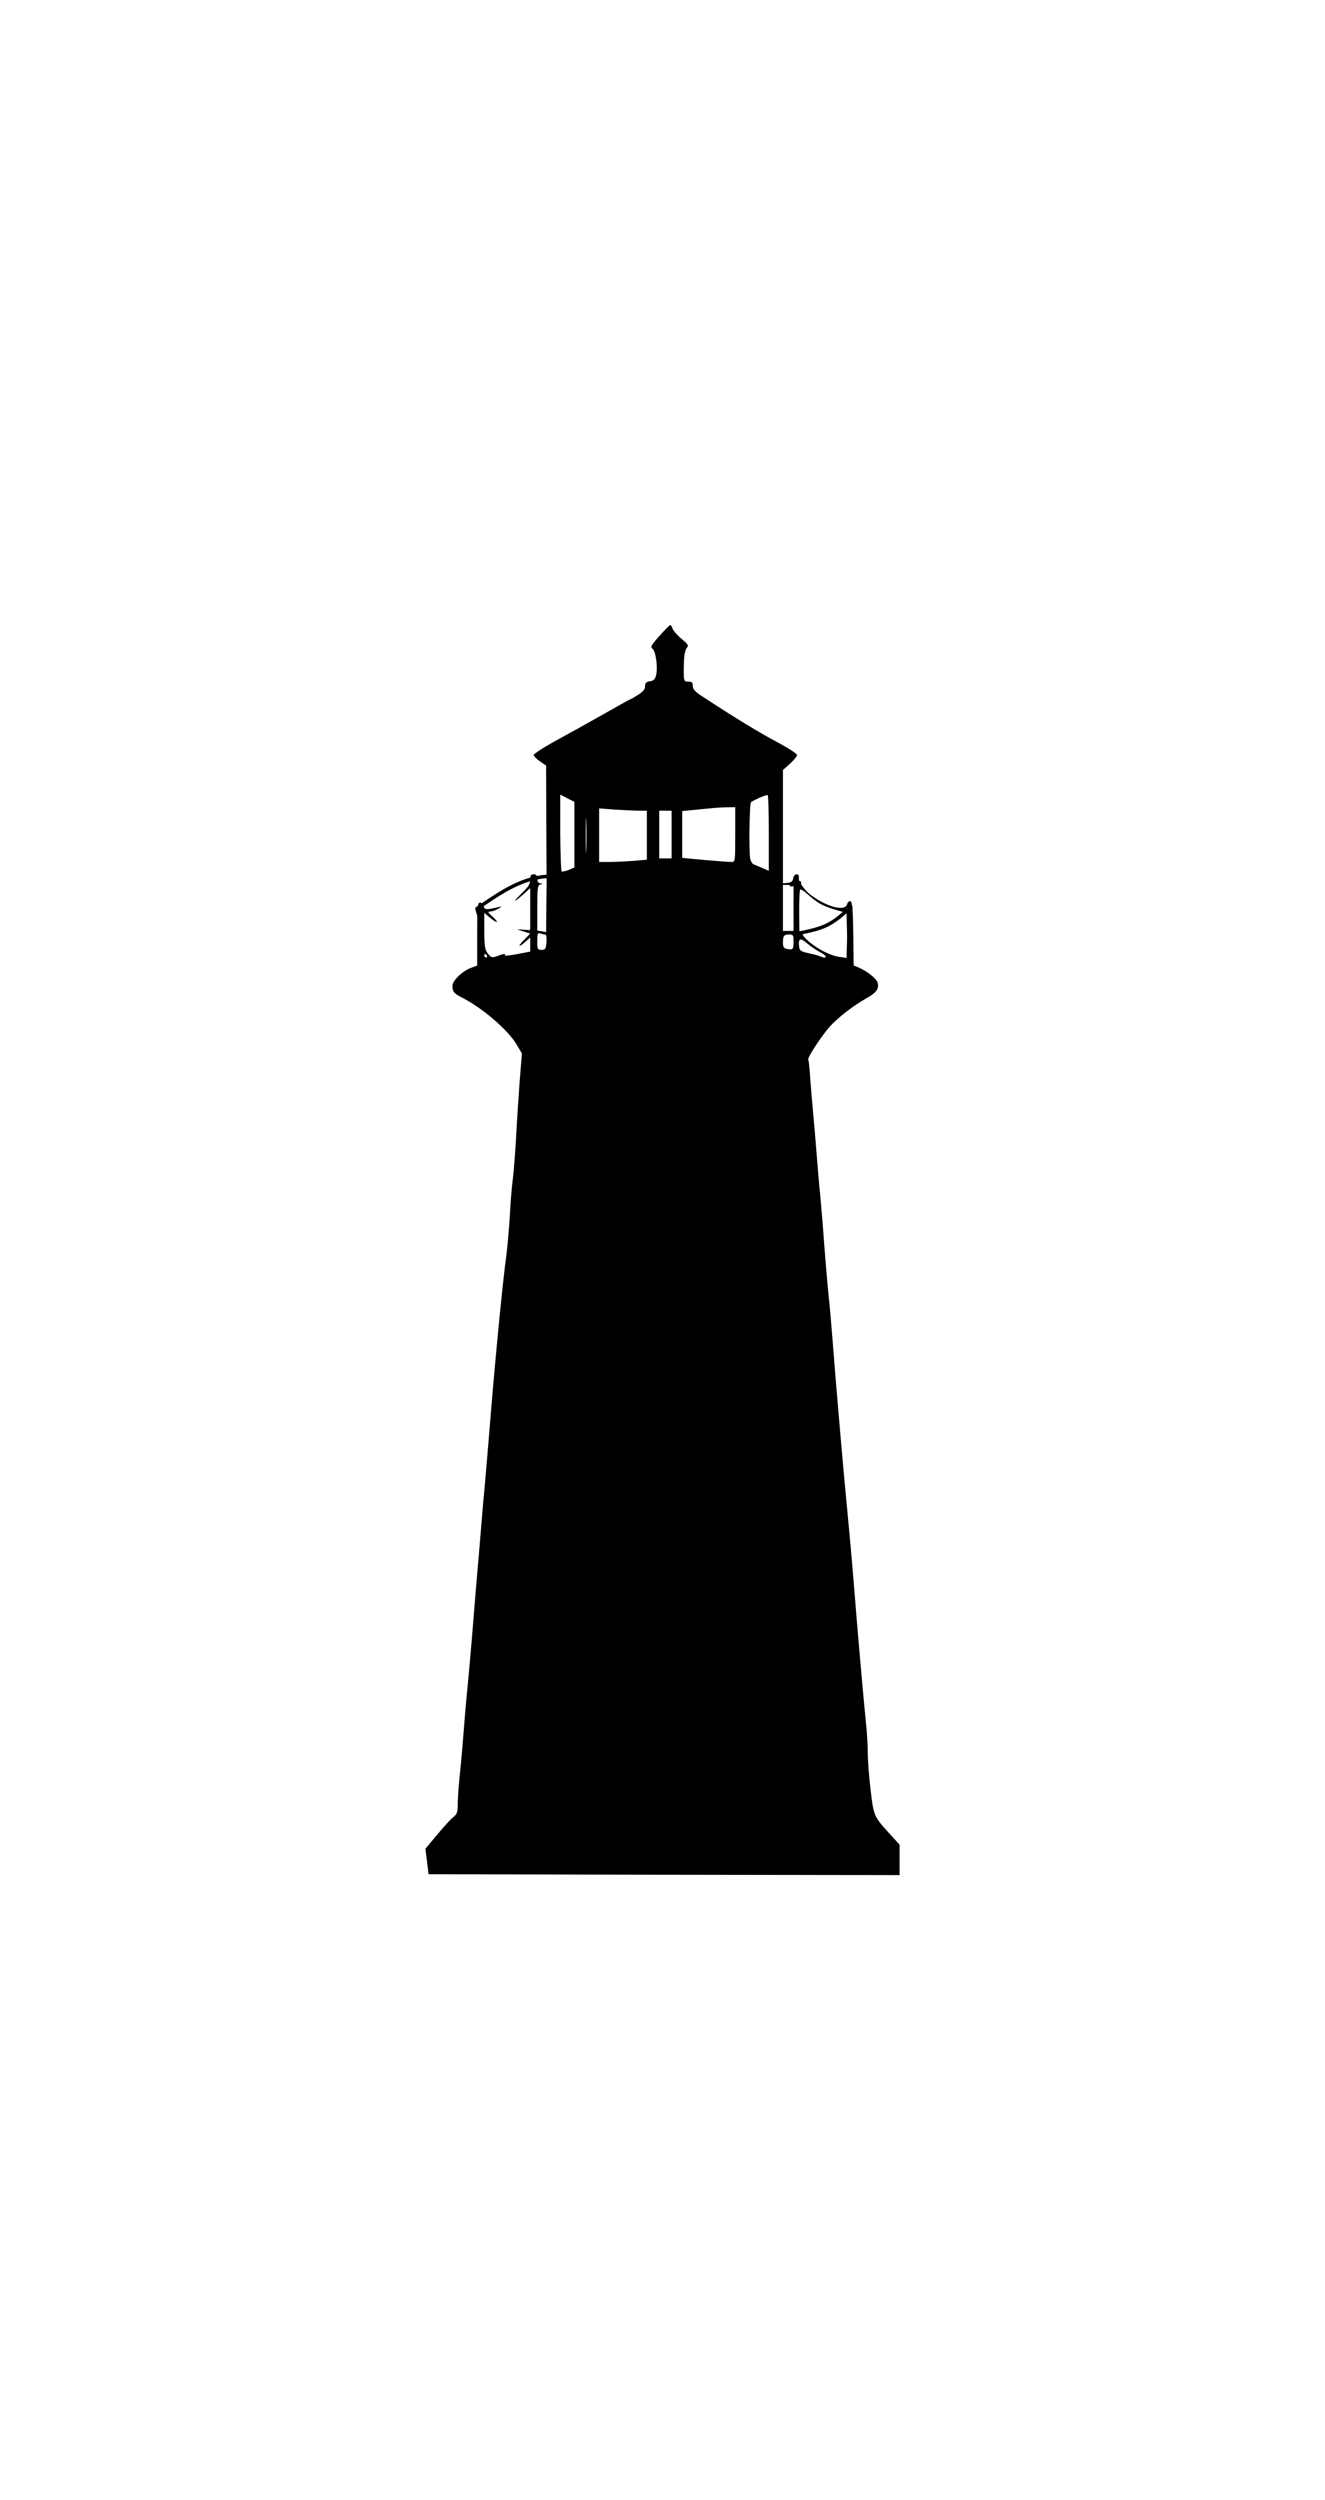 <?xml version='1.0' encoding='utf-8'?>
<svg xmlns="http://www.w3.org/2000/svg" version="1.1" width="720px" height="1358px" viewBox="0 0 720 1358"> <g id="layer1"> <g> <g style="fill:rgb(0,0,0); fill-opacity:1.0; stroke-linejoin: miter"> <path d="M358.319,345.454C353.805,350.448,353.325,351.409,354.574,352.369C356.399,353.714,357.551,362.838,356.495,366.871C355.918,368.984,355.054,369.848,353.133,370.041C351.116,370.329,350.54,370.905,350.54,372.73C350.54,374.362,349.484,375.707,346.699,377.436C344.586,378.78,342.761,379.837,342.473,379.837C342.281,379.837,337.479,382.526,331.716,385.791C319.615,392.61,314.525,395.491,300.311,403.27C294.645,406.44,290.035,409.513,290.035,410.089C290.035,410.761,291.572,412.298,293.397,413.546L296.758,415.851L296.854,447.064C296.95,464.255,297.046,479.141,297.046,480.198C297.046,481.254,296.95,487.593,296.854,494.22L296.758,506.321L294.357,505.841L291.956,505.456L291.956,493.163C291.956,482.215,292.148,480.774,293.685,480.39C295.221,480.006,295.221,479.91,293.685,479.814C292.532,479.718,291.956,478.949,291.956,477.317C291.956,475.588,291.476,474.916,290.035,474.916C288.498,474.916,288.114,475.588,288.114,477.797C288.114,480.006,287.058,481.831,283.697,485C278.414,490.186,278.799,490.762,284.273,485.864L288.114,482.407L288.114,493.836L288.114,505.264L284.561,504.976L280.911,504.784L284.465,505.937L288.114,507.089L284.465,510.835C280.911,514.58,281.872,514.772,286.001,511.123L288.114,509.202L288.114,513.043L288.114,516.885L281.007,518.23C277.07,518.998,274.093,519.286,274.285,518.902C274.957,517.846,273.9,517.942,270.251,519.286C267.37,520.342,266.89,520.15,265.161,518.038C263.528,516.021,263.24,514.292,263.144,505.841L263.144,495.852L266.121,498.349C270.155,501.807,271.596,501.519,267.754,497.965C264.969,495.564,264.873,495.18,266.505,495.084C267.562,495.084,269.483,494.412,270.827,493.548C272.652,492.491,272.844,492.203,271.307,492.587C264.008,494.316,263.432,494.22,262.856,492.299C262.568,491.146,261.703,490.282,260.839,490.282C259.495,490.282,259.302,492.395,259.302,507.377L259.302,524.472L256.133,525.625C251.331,527.353,245.857,532.636,245.857,535.421C245.857,538.59,246.721,539.646,250.659,541.663C261.992,547.33,276.109,559.431,280.815,567.498L283.601,572.204L282.352,587.666C281.776,596.214,280.815,609.851,280.431,618.015C279.951,626.178,279.183,636.166,278.702,640.104C278.126,644.042,277.454,652.877,277.07,659.792C276.686,666.611,275.821,676.599,275.149,681.881C273.324,695.038,269.579,733.07,266.986,764.475C265.353,784.452,264.104,799.241,263.144,810.094C262.568,815.664,261.992,822.963,261.703,826.421C261.415,829.878,260.743,837.657,260.263,843.708C259.206,856.001,257.958,870.311,256.421,889.807C255.845,896.914,254.789,909.015,254.02,916.698C253.252,924.381,252.196,936.866,251.619,944.549C251.043,952.233,250.083,962.125,249.602,966.639C249.122,971.153,248.738,977.107,248.738,979.988C248.738,984.214,248.354,985.366,246.433,986.903C245.089,987.959,241.151,992.185,237.598,996.507L231.163,1004.19L232.027,1011.105L232.892,1018.02L360.912,1018.308L488.837,1018.5L488.837,1010.241L488.837,1001.981L483.939,996.603C474.719,986.519,474.815,986.615,473.087,972.305C472.222,965.102,471.55,956.17,471.55,952.425C471.55,948.679,471.166,941.38,470.59,936.194C468.573,915.546,465.98,885.869,463.867,859.074C463.291,851.967,462.234,839.578,461.466,831.703C459.641,812.783,457.432,788.485,456.184,773.599C455.607,766.972,454.743,756.792,454.263,751.03C453.783,745.171,452.918,734.415,452.342,727.02C451.766,719.625,450.901,709.444,450.325,704.45C449.461,695.903,448.116,679.576,447.06,665.074C446.772,661.617,446.195,654.51,445.715,649.228C445.139,643.946,444.275,633.573,443.699,626.178C443.122,618.783,442.258,608.603,441.778,603.609C441.298,598.615,440.625,590.355,440.241,585.361C439.953,580.367,439.473,575.949,439.185,575.565C438.608,574.509,446.58,562.408,450.998,557.51C455.511,552.612,463.483,546.369,470.782,542.24C476.352,539.166,477.889,536.861,476.832,533.596C476.16,531.483,471.454,527.738,467.036,525.721L463.867,524.376L463.675,507.185C463.483,493.932,463.098,489.898,462.138,489.514C461.466,489.322,460.601,489.994,460.313,491.146C459.257,495.276,449.173,492.683,440.241,485.864C437.36,483.655,433.998,479.045,434.094,477.317C434.191,475.3,433.902,474.916,432.75,474.916C431.982,474.916,431.213,475.876,431.021,477.029C430.829,478.661,429.965,479.334,428.14,479.526L425.451,479.814L425.451,449.081L425.451,418.252L429.293,414.795C431.405,412.874,433.134,410.761,433.134,410.089C433.134,409.417,428.236,406.247,422.282,403.078C412.39,397.796,399.712,390.113,383.002,379.164C377.815,375.899,376.471,374.458,376.471,372.634C376.471,370.713,375.991,370.233,374.07,370.233C371.381,370.233,371.381,370.041,371.669,359.188C371.765,355.827,372.341,352.849,373.205,351.889C374.358,350.641,373.974,349.968,370.228,346.895C367.923,344.974,365.81,342.477,365.426,341.421C365.138,340.364,364.562,339.5,364.178,339.5C363.794,339.5,361.2,342.189,358.319,345.454 Z M312.124,453.403L312.124,471.17L309.051,472.515C307.322,473.187,305.594,473.571,305.209,473.379C304.825,473.091,304.537,463.679,304.441,452.25L304.441,431.602L308.283,433.619L312.124,435.539L312.124,453.403 Z M417.768,452.346L417.768,472.995L414.214,471.458C412.197,470.594,410.085,469.73,409.412,469.441C408.836,469.249,408.068,467.905,407.684,466.56C406.915,463.487,407.203,436.98,408.068,435.828C408.548,435.059,415.367,431.986,417.096,431.794C417.48,431.698,417.768,441.014,417.768,452.346 Z M318.559,461.662C318.463,466.08,318.271,462.527,318.271,453.787C318.271,445.047,318.463,441.494,318.559,445.816C318.751,450.234,318.751,457.341,318.559,461.662 Z M399.52,453.307C399.52,468.097,399.52,468.193,397.407,468.193C396.159,468.193,389.724,467.713,383.002,467.137L370.708,465.984L370.708,453.211L370.708,440.534L376.759,439.957C380.024,439.669,384.058,439.189,385.595,439.093C387.227,438.901,390.973,438.613,394.046,438.517L399.52,438.421L399.52,453.307 Z M347.371,440.341L351.5,440.341L351.5,453.691L351.5,466.944L344.105,467.617C340.072,467.905,334.309,468.193,331.14,468.193L325.57,468.193L325.57,453.691L325.57,439.093L334.405,439.765C339.207,440.053,345.066,440.341,347.371,440.341 Z M364.946,453.307L364.946,466.272L361.585,466.272L358.223,466.272L358.223,453.307L358.223,440.341L361.585,440.341L364.946,440.341L364.946,453.307 Z M431.213,493.163L431.213,505.648L428.332,505.648L425.451,505.648L425.451,493.163L425.451,480.678L428.332,480.679L431.213,480.678L431.213,493.163 Z M445.619,490.858C447.444,491.915,451.094,493.355,453.591,494.028L458.2,495.372L456.088,497.581C453.399,500.462,454.839,500.654,457.816,497.773L460.025,495.756L460.121,501.135C460.217,504.112,460.313,507.665,460.313,509.01C460.313,510.354,460.217,513.428,460.121,515.829L460.025,520.342L456.28,519.766C451.478,519.19,444.659,515.733,439.761,511.603C435.535,507.953,435.055,506.609,438.224,506.513C439.377,506.513,441.874,505.841,443.699,505.072C445.907,504.208,446.292,503.824,444.659,504.112C443.314,504.4,440.529,504.88,438.32,505.264L434.383,505.841L434.287,494.988C434.287,488.938,434.479,483.655,434.767,483.271C435.055,482.791,436.88,483.943,438.8,485.672C440.721,487.497,443.795,489.898,445.619,490.858 Z M296.086,507.569C296.854,507.569,297.142,509.01,296.95,511.795C296.662,515.444,296.278,515.925,294.261,515.925C292.148,515.925,291.956,515.637,291.956,511.219C291.956,507.185,292.244,506.513,293.493,506.993C294.357,507.281,295.509,507.569,296.086,507.569 Z M431.213,511.219C431.213,515.637,430.925,516.117,427.852,515.444C425.931,515.156,425.451,514.484,425.451,511.987C425.451,508.242,426.027,507.569,429.004,507.569C430.925,507.569,431.213,508.05,431.213,511.219 Z M445.907,517.365C449.653,519.19,449.557,521.207,445.811,519.478C444.947,519.094,442.066,518.326,439.377,517.749C435.439,516.885,434.479,516.309,434.287,514.484C433.614,509.778,434.863,509.106,438.416,512.275C440.337,513.908,443.699,516.213,445.907,517.365 Z M264.585,519.094C264.873,519.574,264.681,520.054,264.2,520.054C263.624,520.054,263.144,519.574,263.144,519.094C263.144,518.518,263.336,518.134,263.528,518.134C263.816,518.134,264.297,518.518,264.585,519.094 Z M287.73,945.126C287.346,947.046,286.77,948.391,286.482,948.007C286.194,947.719,286.29,945.99,286.578,943.973C286.962,942.052,287.538,940.708,287.826,941.092C288.114,941.38,288.018,943.109,287.73,945.126 Z"/> </g> </g> <g style="fill:rgb(0,0,0); fill-opacity:1.0; stroke-linejoin: miter"> <path d="M259.731,498.746L259.731,498.746L258.265,493.855C258.146,493.46,258.296,493.034,258.635,492.8L258.635,492.8C268.41,486.037,278.363,479.139,289.265,476.375L289.265,476.375C293.887,475.203,298.654,474.779,303.485,474.779L303.485,474.779C310.076,474.779,316.829,475.57,323.517,476.352L323.493,476.35L357.015,479.434C357.538,479.482,357.923,479.945,357.875,480.468C357.827,480.991,357.364,481.376,356.841,481.328L356.841,481.328L323.319,478.244L323.296,478.241C316.587,477.456,309.946,476.68,303.485,476.68L303.485,476.68C298.762,476.68,294.16,477.096,289.733,478.218L289.733,478.218C279.225,480.883,269.56,487.555,259.717,494.364L260.086,493.309L261.553,498.2C261.704,498.703,261.418,499.233,260.915,499.384C260.412,499.535,259.882,499.249,259.731,498.746 Z"/> </g> <g style="fill:rgb(0,0,0); fill-opacity:1.0; stroke-linejoin: miter"> <path d="M288.897,504.006C289.422,504.006,289.848,504.431,289.848,504.957C289.848,505.482,289.422,505.908,288.897,505.908C288.372,505.908,287.946,505.482,287.946,504.957C287.946,504.431,288.372,504.006,288.897,504.006 Z"/> </g> <g style="fill:rgb(0,0,0); fill-opacity:1.0; stroke-linejoin: miter"> <path d="M429.763,479.669L429.763,479.669L434.26,478.611C434.331,478.594,434.404,478.585,434.478,478.585L434.478,478.585L434.478,478.585L434.693,480.462C434.707,480.459,434.68,480.465,434.681,480.465L434.682,480.465L430.199,481.52L429.763,479.669 M430.199,481.52C429.688,481.64,429.176,481.324,429.055,480.812C428.935,480.301,429.252,479.789,429.763,479.669L429.763,479.669L434.246,478.614L434.246,478.614C434.255,478.612,434.259,478.611,434.263,478.61C435.003,478.585,435.429,479.011,435.429,479.536C435.429,480.061,435.003,480.487,434.478,480.487L434.478,480.487L434.478,480.487L434.696,480.462L430.199,481.52 Z"/> </g> <g style="fill:rgb(0,0,0); fill-opacity:1.0; stroke-linejoin: miter"> <path d="M432.431,506.282L432.431,506.282C438.093,505.14,443.613,504.021,447.957,502.102L447.957,502.102C452.27,500.197,455.454,497.486,458.745,494.676L458.767,494.658L461.809,492.214C462.219,491.885,462.817,491.951,463.146,492.36C463.475,492.77,463.41,493.368,463,493.697L463,493.697L459.958,496.141L459.979,496.123C456.706,498.917,453.327,501.809,448.725,503.842L448.725,503.842C444.154,505.861,438.41,507.016,432.807,508.147C432.292,508.251,431.791,507.918,431.687,507.403C431.583,506.888,431.916,506.386,432.431,506.282 Z"/> </g> <g style="fill:rgb(0,0,0); fill-opacity:1.0; stroke-linejoin: miter"> </g> <g style="fill:rgb(0,0,0); fill-opacity:1.0; stroke-linejoin: miter"> <path d="M289.103,916.538L289.103,916.538L289.086,925.731L289.086,925.755Q289.004,928.783,288.894,929.953L288.897,929.927Q288.817,931.147,288.515,933.725L288.517,933.707Q288.402,934.893,287.61,940L287.613,939.975Q287.441,941.315,287.335,942.669L287.335,942.669Q287.07,946.045,287.04,952.532L287.039,952.562Q286.988,953.964,286.869,955.244L286.868,955.257L286.867,955.259L286.866,955.273Q286.534,957.989,285.8,964.806L285.797,964.829Q285.501,967.083,285.067,969.255C284.964,969.77,284.463,970.104,283.948,970.001C283.433,969.898,283.099,969.397,283.202,968.882L283.202,968.882Q283.623,966.773,283.912,964.58L283.909,964.603Q284.644,957.773,284.978,955.042L284.976,955.057L284.976,955.055L284.975,955.068Q285.089,953.842,285.138,952.493L285.138,952.523Q285.168,945.966,285.439,942.52L285.439,942.52Q285.549,941.118,285.727,939.733L285.73,939.708Q286.514,934.656,286.624,933.523L286.626,933.504Q286.922,930.974,286.999,929.803L287.001,929.776Q287.104,928.669,287.185,925.704L287.184,925.728L287.201,916.534C287.202,916.009,287.628,915.584,288.154,915.585C288.679,915.586,289.104,916.012,289.103,916.538 Z"/> </g> <g style="fill:rgb(0,0,0); fill-opacity:1.0; stroke-linejoin: miter"> <path d="M304.02,842.705C301.821,842.705,299.805,844.167,299.199,846.391Q291.322,875.294,290.013,885.849L290.01,885.849Q288.666,893.981,287.574,902.771L287.571,902.794L281.055,957.198L281.049,957.254Q280.537,961.969,278.676,970.152C278.064,972.844,279.75,975.524,282.443,976.136C282.816,976.221,283.189,976.262,283.556,976.262C285.838,976.262,287.899,974.689,288.427,972.37Q290.406,963.668,290.984,958.388L290.984,958.388L297.5,903.983L297.5,903.983Q298.578,895.312,299.904,887.313C299.915,887.244,299.925,887.176,299.934,887.107Q301.147,877.277,308.847,849.02C309.573,846.356,308.002,843.608,305.338,842.882C304.898,842.762,304.455,842.705,304.02,842.705 Z"/> </g> </g> </svg>